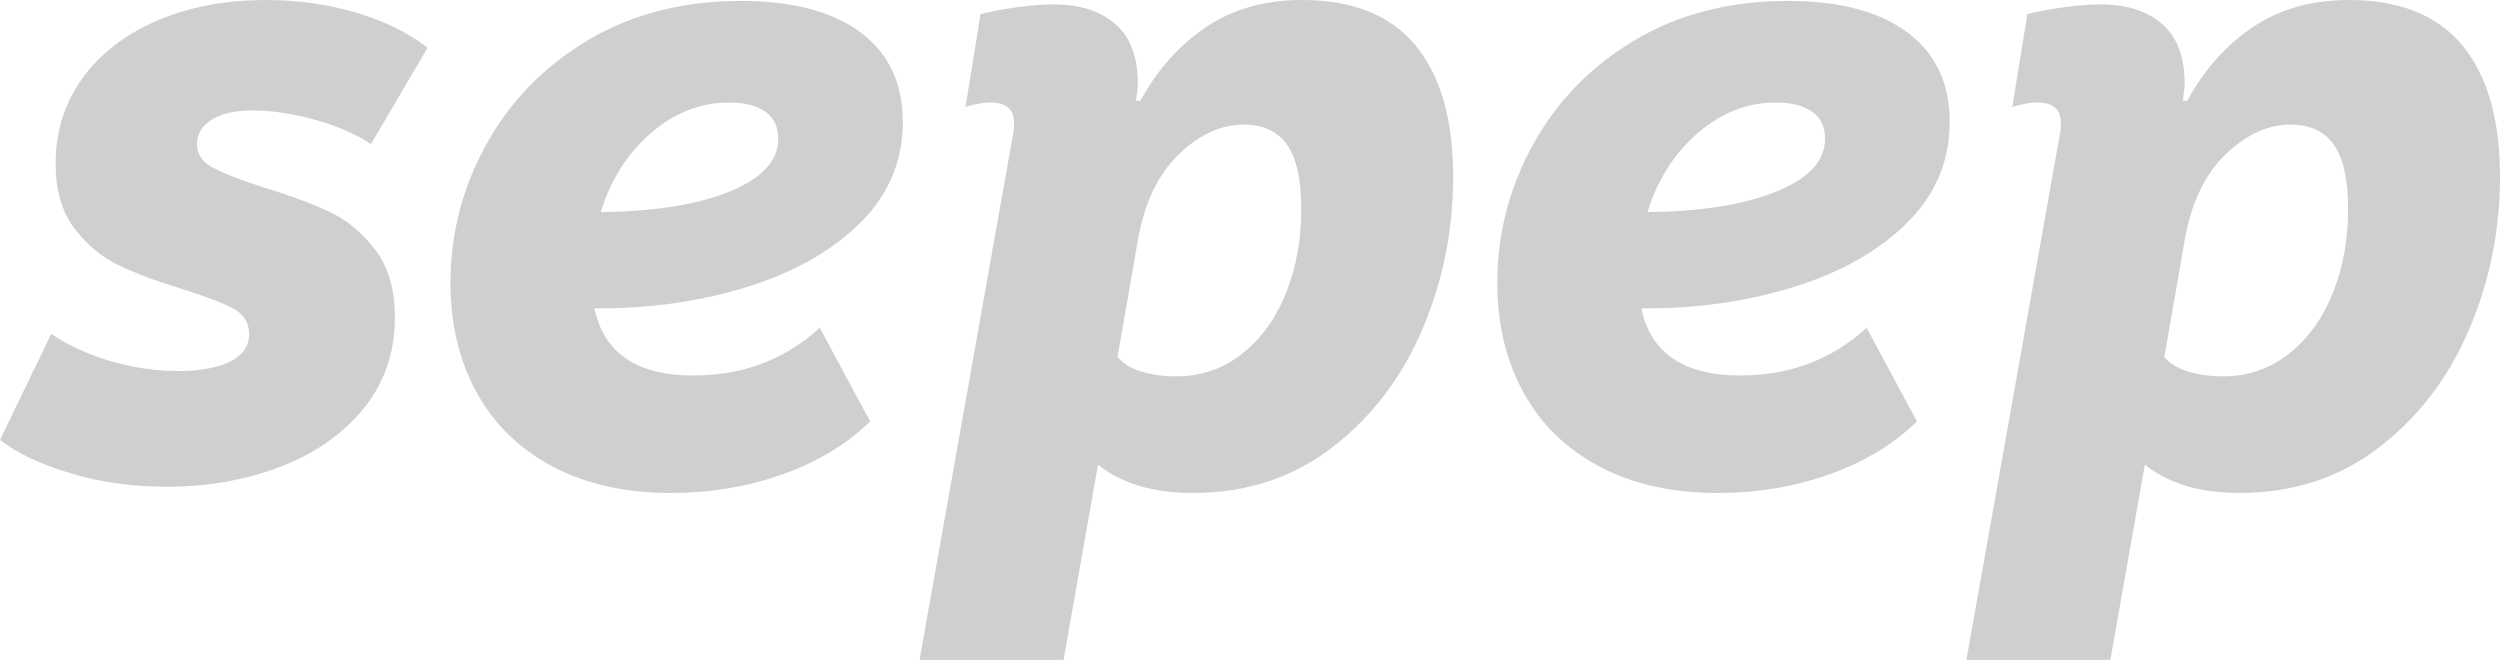 <?xml version="1.0" encoding="UTF-8"?><svg xmlns="http://www.w3.org/2000/svg" viewBox="0 0 1028.18 271.4"><defs><style>.f{fill:#d0cfce;}</style></defs><g id="a"/><g id="b"><g id="c"><g id="d"><g id="e"><g><path class="f" d="M146.77,5.29c11.63,3.51,21.31,8.3,29.07,14.35l-23.25,39.6c-6.3-4.12-13.99-7.45-23.07-9.99s-17.62-3.81-25.61-3.81c-7.27,0-12.9,1.27-16.89,3.81-4,2.54-5.99,5.88-5.99,9.99s2.12,7.33,6.36,9.63c4.23,2.3,11.2,5.03,20.89,8.17,11.14,3.39,20.28,6.78,27.43,10.17,7.14,3.39,13.38,8.6,18.71,15.62,5.32,7.03,7.99,16.23,7.99,27.61,0,14.53-4.3,27.07-12.9,37.6-8.6,10.54-20.05,18.53-34.33,23.98-14.29,5.45-29.79,8.17-46.51,8.17-14.29,0-27.61-1.88-39.97-5.63-12.35-3.75-21.92-8.29-28.7-13.62l21.07-43.6c7.27,4.85,15.5,8.6,24.71,11.26,9.2,2.67,18.4,4,27.61,4,8.72,0,15.74-1.27,21.07-3.81,5.32-2.54,7.99-6.36,7.99-11.44,0-4.6-2.12-8.05-6.36-10.35-4.24-2.3-11.33-5.02-21.25-8.17-10.42-3.15-19.14-6.42-26.16-9.81-7.03-3.39-13.08-8.48-18.17-15.26-5.09-6.78-7.63-15.62-7.63-26.52,0-13.08,3.63-24.71,10.9-34.88,7.27-10.17,17.5-18.1,30.7-23.8C77.68,2.87,92.64,.02,109.35,.02c13.32,0,25.8,1.76,37.42,5.27Z"/><path class="f" d="M337.15,134.81l20.71,38.51c-9.69,9.45-21.74,16.71-36.15,21.8-14.41,5.09-29.61,7.63-45.6,7.63-18.89,0-35.19-3.63-48.87-10.9-13.69-7.27-24.1-17.44-31.25-30.52s-10.72-28.1-10.72-45.05c0-20.1,4.91-39.06,14.71-56.86,9.81-17.8,23.74-32.09,41.78-42.87C259.82,5.78,280.84,.38,304.81,.38c21.07,0,37.42,4.3,49.05,12.9,11.63,8.6,17.44,20.89,17.44,36.88s-5.76,29.74-17.26,41.24c-11.51,11.51-26.83,20.29-45.96,26.34-19.14,6.06-39.73,9.08-61.77,9.08h-1.82c3.87,18.41,17.44,27.61,40.69,27.61,20.35,0,37.66-6.54,51.96-19.62h.01Zm-69.39-80.11c-9.69,8.36-16.59,19.2-20.71,32.52,22.28-.24,40.02-3.09,53.23-8.54,13.2-5.45,19.8-12.65,19.8-21.62,0-4.84-1.76-8.54-5.27-11.08-3.51-2.54-8.54-3.81-15.08-3.81-11.63,0-22.29,4.18-31.97,12.53h0Z"/><path class="f" d="M582.21,18.73c10.29,12.48,15.44,30.46,15.44,53.95,0,22.04-4.24,43-12.72,62.85-8.48,19.86-20.83,36.03-37.06,48.5-16.23,12.48-35.37,18.71-57.41,18.71-16.23,0-29.19-3.88-38.88-11.63l-14.17,80.29h-59.22l38.51-216.54c.24-.97,.36-2.3,.36-4,0-3.15-.85-5.39-2.54-6.72-1.7-1.33-4.12-2-7.27-2-2.67,0-6.06,.61-10.17,1.82l6.18-38.15c3.63-.96,8.36-1.87,14.17-2.72,5.81-.85,11.14-1.27,15.99-1.27,10.9,0,19.44,2.79,25.61,8.36,6.18,5.57,9.14,14.05,8.9,25.43l-.73,5.81h1.82c7.02-12.84,16.04-22.95,27.07-30.34,11.02-7.39,24.16-11.08,39.42-11.08,20.83,0,36.39,6.24,46.69,18.71v.02Zm-71.2,126.62c7.87-6.3,13.86-14.65,17.98-25.07,4.12-10.41,6.18-21.8,6.18-34.15s-1.94-20.95-5.81-26.52c-3.88-5.57-9.81-8.36-17.8-8.36-9.45,0-18.41,4.12-26.89,12.35-8.48,8.24-14.05,19.98-16.71,35.24l-8.36,47.96c2.18,2.67,5.45,4.67,9.81,5.99,4.36,1.33,9.08,2,14.17,2,10.41,0,19.56-3.15,27.43-9.45h0Z"/><path class="f" d="M767.68,134.81l20.71,38.51c-9.69,9.45-21.74,16.71-36.15,21.8-14.41,5.09-29.61,7.63-45.6,7.63-18.89,0-35.19-3.63-48.87-10.9-13.69-7.27-24.1-17.44-31.25-30.52s-10.72-28.1-10.72-45.05c0-20.1,4.91-39.06,14.71-56.86,9.81-17.8,23.74-32.09,41.78-42.87C690.35,5.78,711.37,.38,735.35,.38c21.07,0,37.42,4.3,49.05,12.9,11.63,8.6,17.44,20.89,17.44,36.88s-5.76,29.74-17.26,41.24c-11.51,11.51-26.83,20.29-45.96,26.34-19.14,6.06-39.73,9.08-61.77,9.08h-1.82c3.87,18.41,17.44,27.61,40.69,27.61,20.35,0,37.66-6.54,51.96-19.62h0Zm-69.39-80.11c-9.69,8.36-16.59,19.2-20.71,32.52,22.28-.24,40.02-3.09,53.23-8.54,13.2-5.45,19.8-12.65,19.8-21.62,0-4.84-1.76-8.54-5.27-11.08s-8.54-3.81-15.08-3.81c-11.63,0-22.29,4.18-31.97,12.53h0Z"/><path class="f" d="M1012.74,18.73c10.29,12.48,15.44,30.46,15.44,53.95,0,22.04-4.24,43-12.72,62.85-8.48,19.86-20.83,36.03-37.06,48.5-16.23,12.48-35.37,18.71-57.41,18.71-16.23,0-29.19-3.88-38.88-11.63l-14.17,80.29h-59.22l38.51-216.54c.24-.97,.36-2.3,.36-4,0-3.15-.85-5.39-2.54-6.72-1.7-1.33-4.12-2-7.27-2-2.67,0-6.06,.61-10.17,1.82l6.18-38.15c3.63-.96,8.36-1.87,14.17-2.72s11.14-1.27,15.99-1.27c10.9,0,19.44,2.79,25.61,8.36,6.18,5.57,9.14,14.05,8.9,25.43l-.73,5.81h1.82c7.02-12.84,16.04-22.95,27.07-30.34,11.02-7.39,24.16-11.08,39.42-11.08,20.83,0,36.39,6.24,46.69,18.71v.02Zm-71.2,126.62c7.87-6.3,13.86-14.65,17.98-25.07,4.12-10.41,6.18-21.8,6.18-34.15s-1.94-20.95-5.81-26.52c-3.88-5.57-9.81-8.36-17.8-8.36-9.45,0-18.41,4.12-26.89,12.35-8.48,8.24-14.05,19.98-16.71,35.24l-8.36,47.96c2.18,2.67,5.45,4.67,9.81,5.99,4.36,1.33,9.08,2,14.17,2,10.41,0,19.56-3.15,27.43-9.45h0Z"/></g></g></g></g></g></svg>